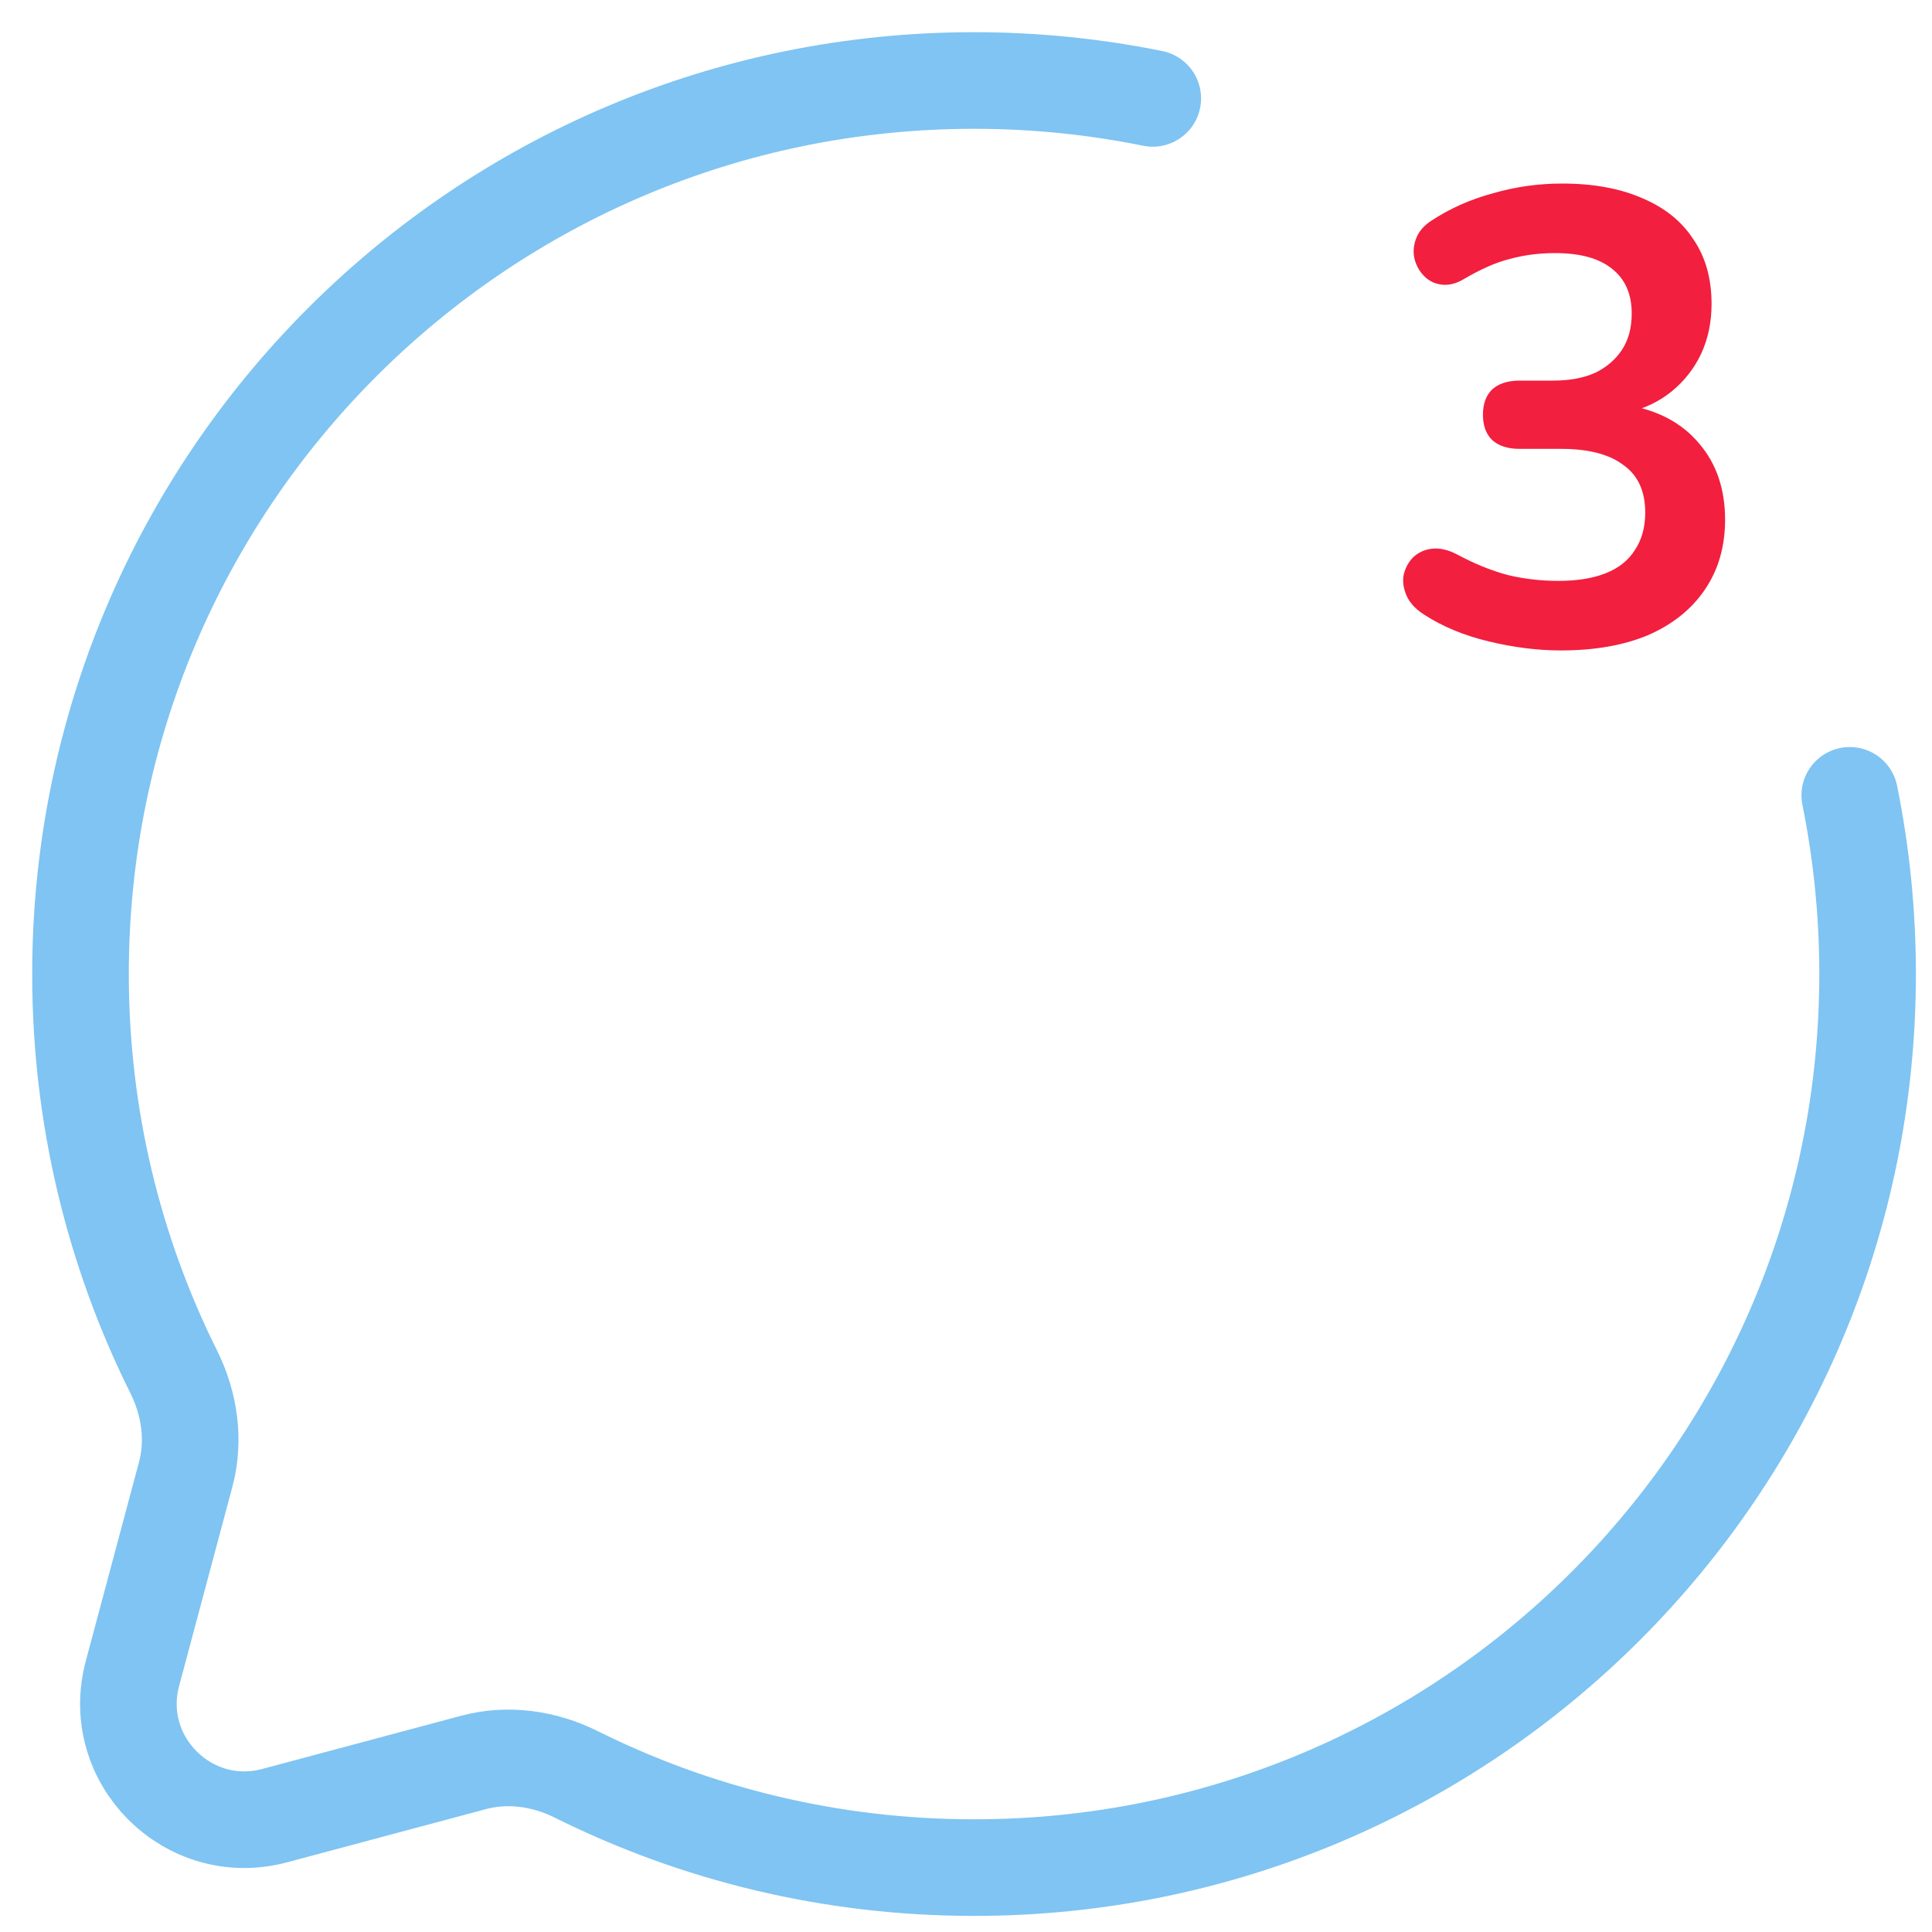 <svg width="30" height="30" viewBox="0 0 30 30" fill="none" xmlns="http://www.w3.org/2000/svg">
<g clip-path="url(#clip0_34_1161)">
<path d="M17.9 1.528C17.003 1.346 16.075 1.25 15.125 1.25C7.462 1.25 1.25 7.462 1.25 15.125C1.25 17.345 1.771 19.442 2.698 21.303C2.944 21.797 3.026 22.362 2.883 22.896L2.057 25.985C1.698 27.325 2.925 28.552 4.266 28.193L7.354 27.367C7.888 27.224 8.453 27.306 8.947 27.552C10.808 28.479 12.905 29 15.125 29C22.788 29 29 22.788 29 15.125C29 14.175 28.904 13.247 28.723 12.35" stroke="#7FC4F2" stroke-width="1.5" stroke-linecap="round"/>
<path d="M24.237 10.1C23.877 10.1 23.504 10.053 23.117 9.96C22.73 9.867 22.394 9.727 22.107 9.54C21.974 9.453 21.884 9.353 21.837 9.24C21.79 9.127 21.777 9.02 21.797 8.92C21.824 8.813 21.874 8.723 21.947 8.65C22.027 8.577 22.124 8.533 22.237 8.52C22.357 8.507 22.487 8.537 22.627 8.61C22.9 8.757 23.164 8.863 23.417 8.93C23.67 8.99 23.93 9.02 24.197 9.02C24.49 9.02 24.737 8.98 24.937 8.9C25.137 8.82 25.287 8.7 25.387 8.54C25.494 8.38 25.547 8.187 25.547 7.96C25.547 7.627 25.434 7.38 25.207 7.22C24.987 7.053 24.664 6.97 24.237 6.97H23.597C23.41 6.97 23.267 6.923 23.167 6.83C23.074 6.737 23.027 6.607 23.027 6.44C23.027 6.273 23.074 6.143 23.167 6.05C23.267 5.957 23.41 5.91 23.597 5.91H24.117C24.37 5.91 24.587 5.87 24.767 5.79C24.947 5.703 25.087 5.583 25.187 5.43C25.287 5.277 25.337 5.09 25.337 4.87C25.337 4.563 25.234 4.33 25.027 4.17C24.827 4.01 24.534 3.93 24.147 3.93C23.9 3.93 23.667 3.96 23.447 4.02C23.234 4.073 22.997 4.177 22.737 4.33C22.617 4.403 22.5 4.433 22.387 4.42C22.28 4.407 22.19 4.363 22.117 4.29C22.044 4.217 21.994 4.13 21.967 4.03C21.94 3.923 21.947 3.817 21.987 3.71C22.027 3.597 22.11 3.5 22.237 3.42C22.524 3.233 22.84 3.093 23.187 3C23.534 2.9 23.89 2.85 24.257 2.85C24.744 2.85 25.16 2.927 25.507 3.08C25.854 3.227 26.117 3.44 26.297 3.72C26.484 3.993 26.577 4.327 26.577 4.72C26.577 5 26.524 5.257 26.417 5.49C26.31 5.717 26.16 5.91 25.967 6.07C25.774 6.23 25.54 6.343 25.267 6.41V6.29C25.747 6.37 26.12 6.57 26.387 6.89C26.654 7.203 26.787 7.597 26.787 8.07C26.787 8.483 26.684 8.843 26.477 9.15C26.27 9.457 25.977 9.693 25.597 9.86C25.217 10.02 24.764 10.1 24.237 10.1Z" fill="#F21F3F"/>
</g>
<defs>
<clipPath id="clip0_34_1161">
<rect width="30" height="30" fill="white"/>
</clipPath>
</defs>
</svg>
